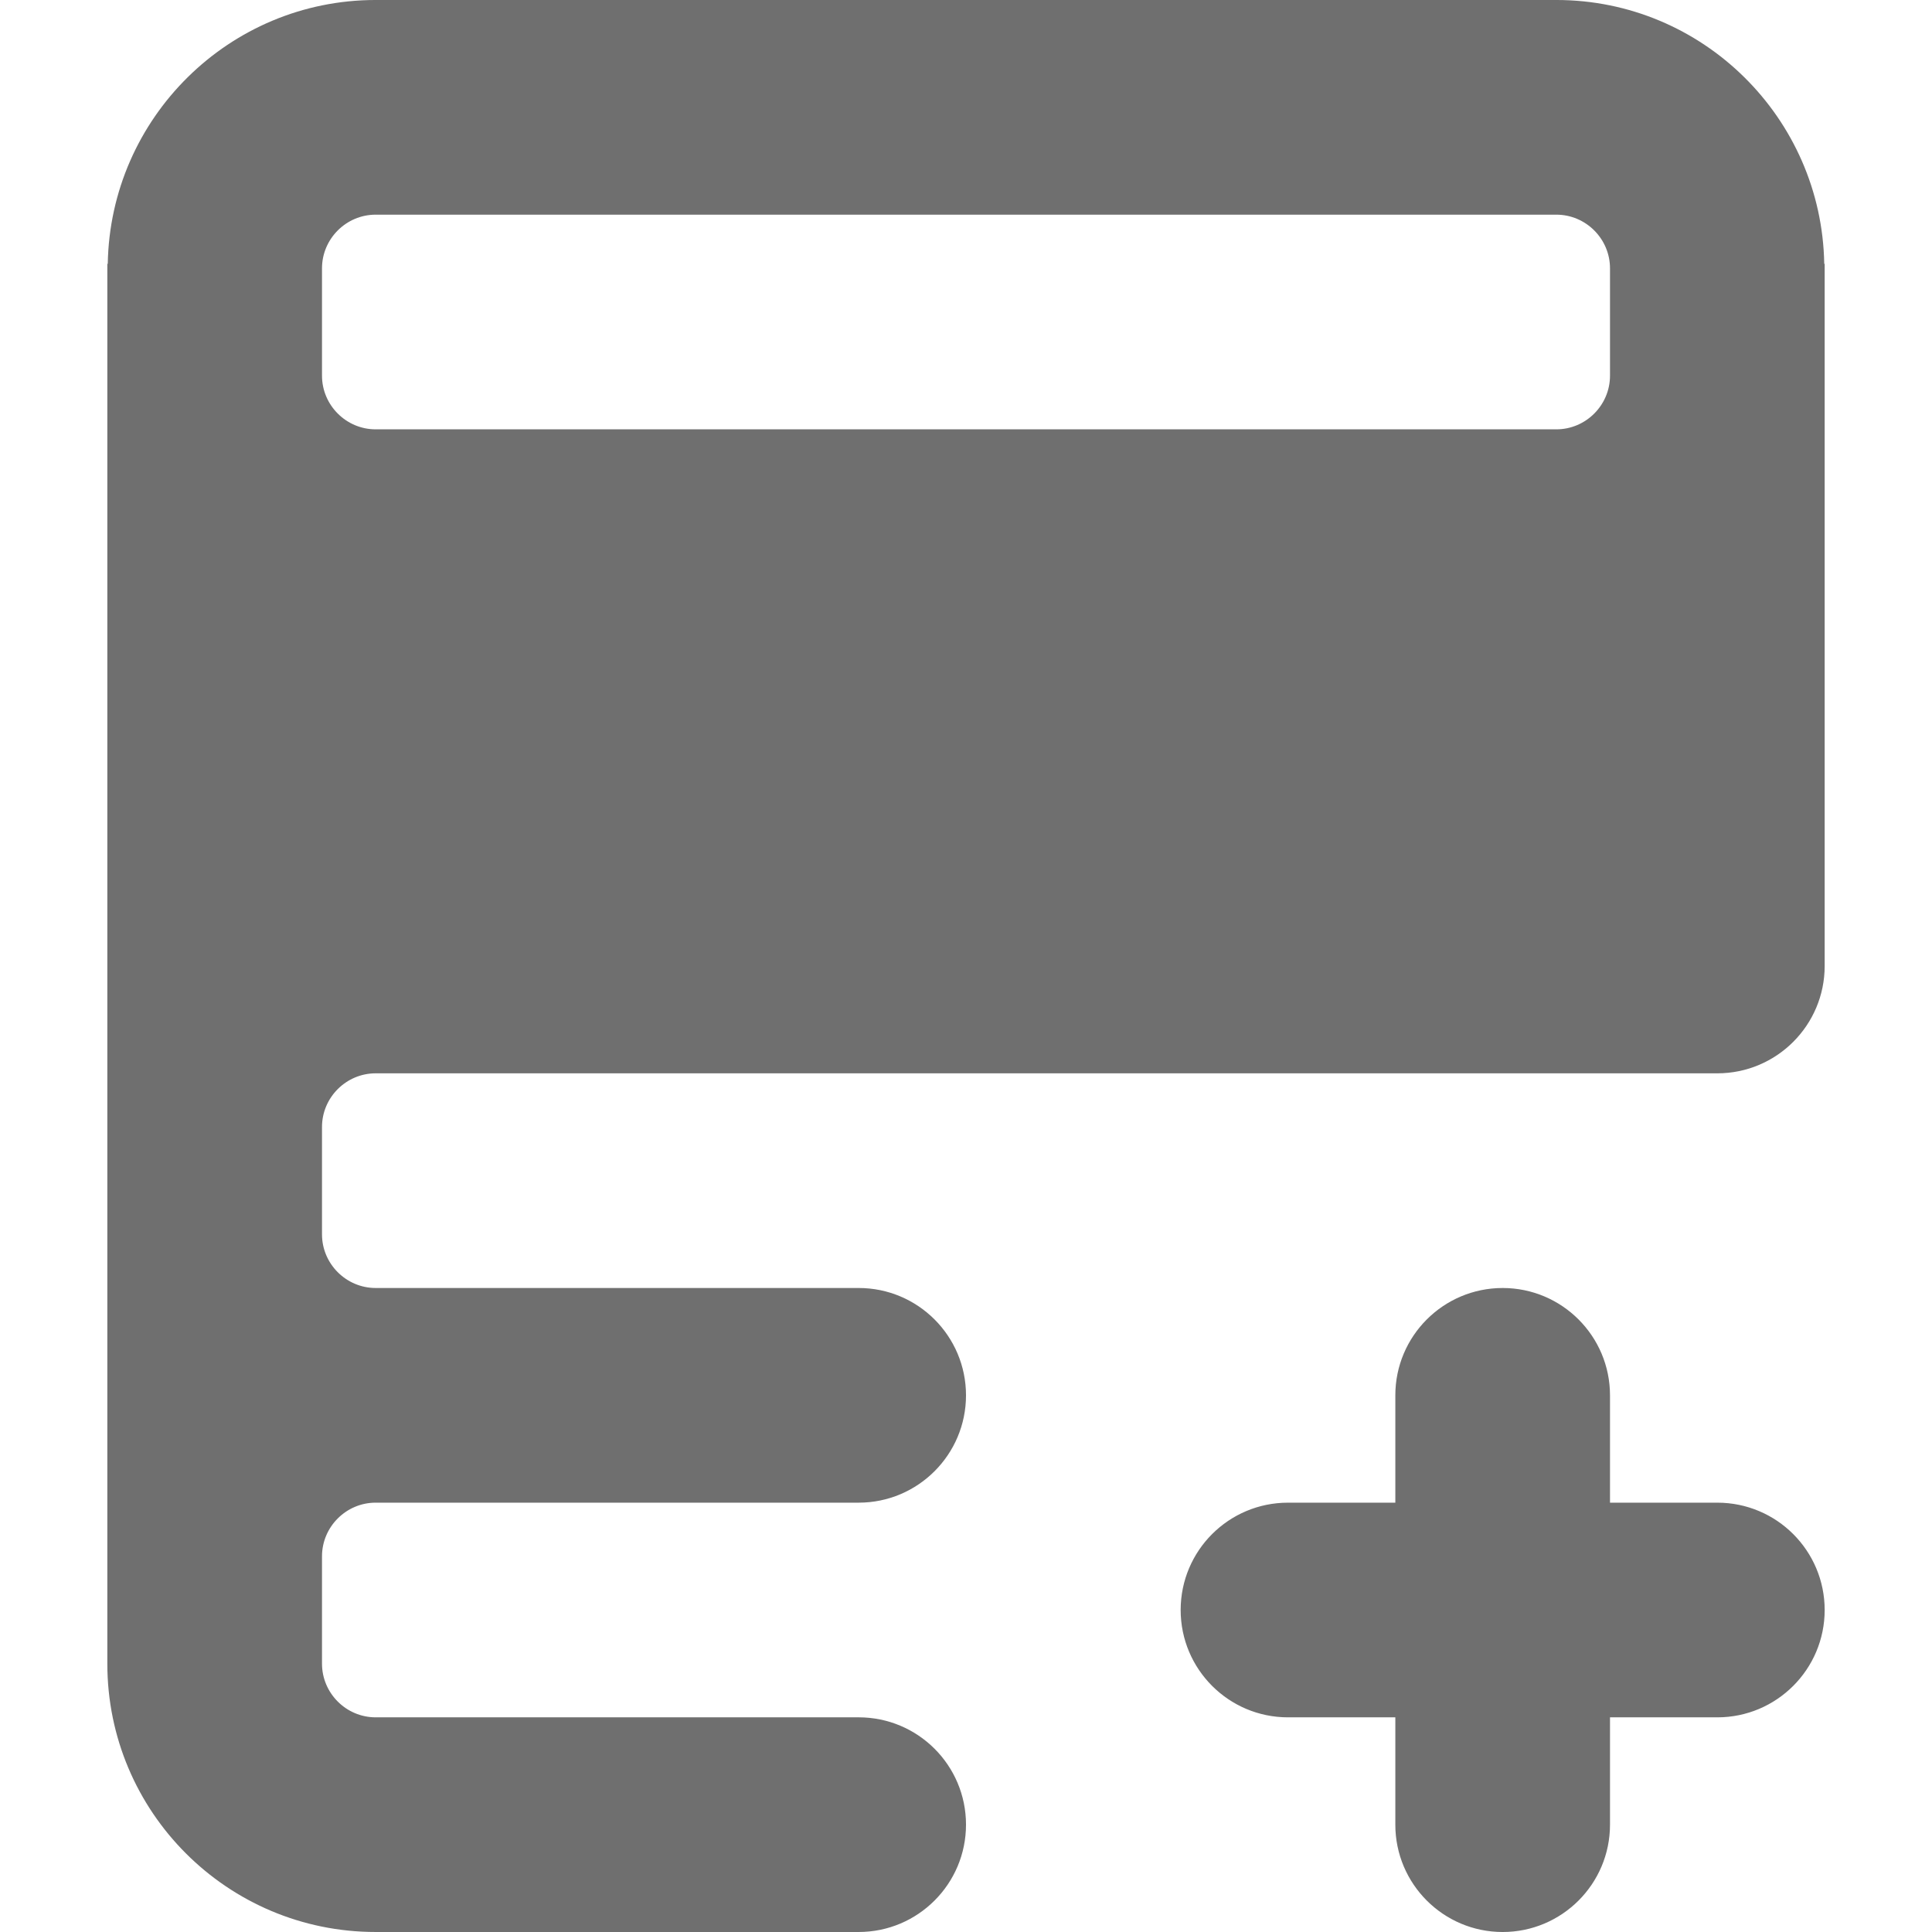 <svg width="18" height="18" viewBox="0 0 18 18" xmlns="http://www.w3.org/2000/svg"><title>add-grid-row</title><desc>Created with Sketch.</desc><path d="M14 12c-.552 0-1 .448-1 1v1h-1c-.552 0-1 .447-1 1 0 .552.448 1 1 1h1v1c0 .552.448 1 1 1s1-.448 1-1v-1h1c.552 0 1-.448 1-1 0-.553-.448-1-1-1h-1v-1c0-.552-.448-1-1-1zm-6 4h-4.5c-.275 0-.5-.225-.5-.5v-1c0-.275.225-.5.5-.5h4.5c.552 0 1-.448 1-1s-.448-1-1-1h-4.5c-.275 0-.5-.225-.5-.5v-1c0-.275.225-.5.5-.5h12.5c.552 0 1-.448 1-1v-6.542h-.004c-.023-1.359-1.132-2.458-2.496-2.458h-11c-1.364 0-2.473 1.099-2.496 2.458h-.004v13.042c0 1.381 1.119 2.5 2.5 2.5h4.5c.552 0 1-.448 1-1 0-.553-.448-1-1-1zm-5-13.5c0-.275.225-.5.5-.5h11c.275 0 .5.225.5.5v1c0 .275-.225.5-.5.5h-11c-.275 0-.5-.225-.5-.5v-1z" fill="#6F6F6F"/></svg>